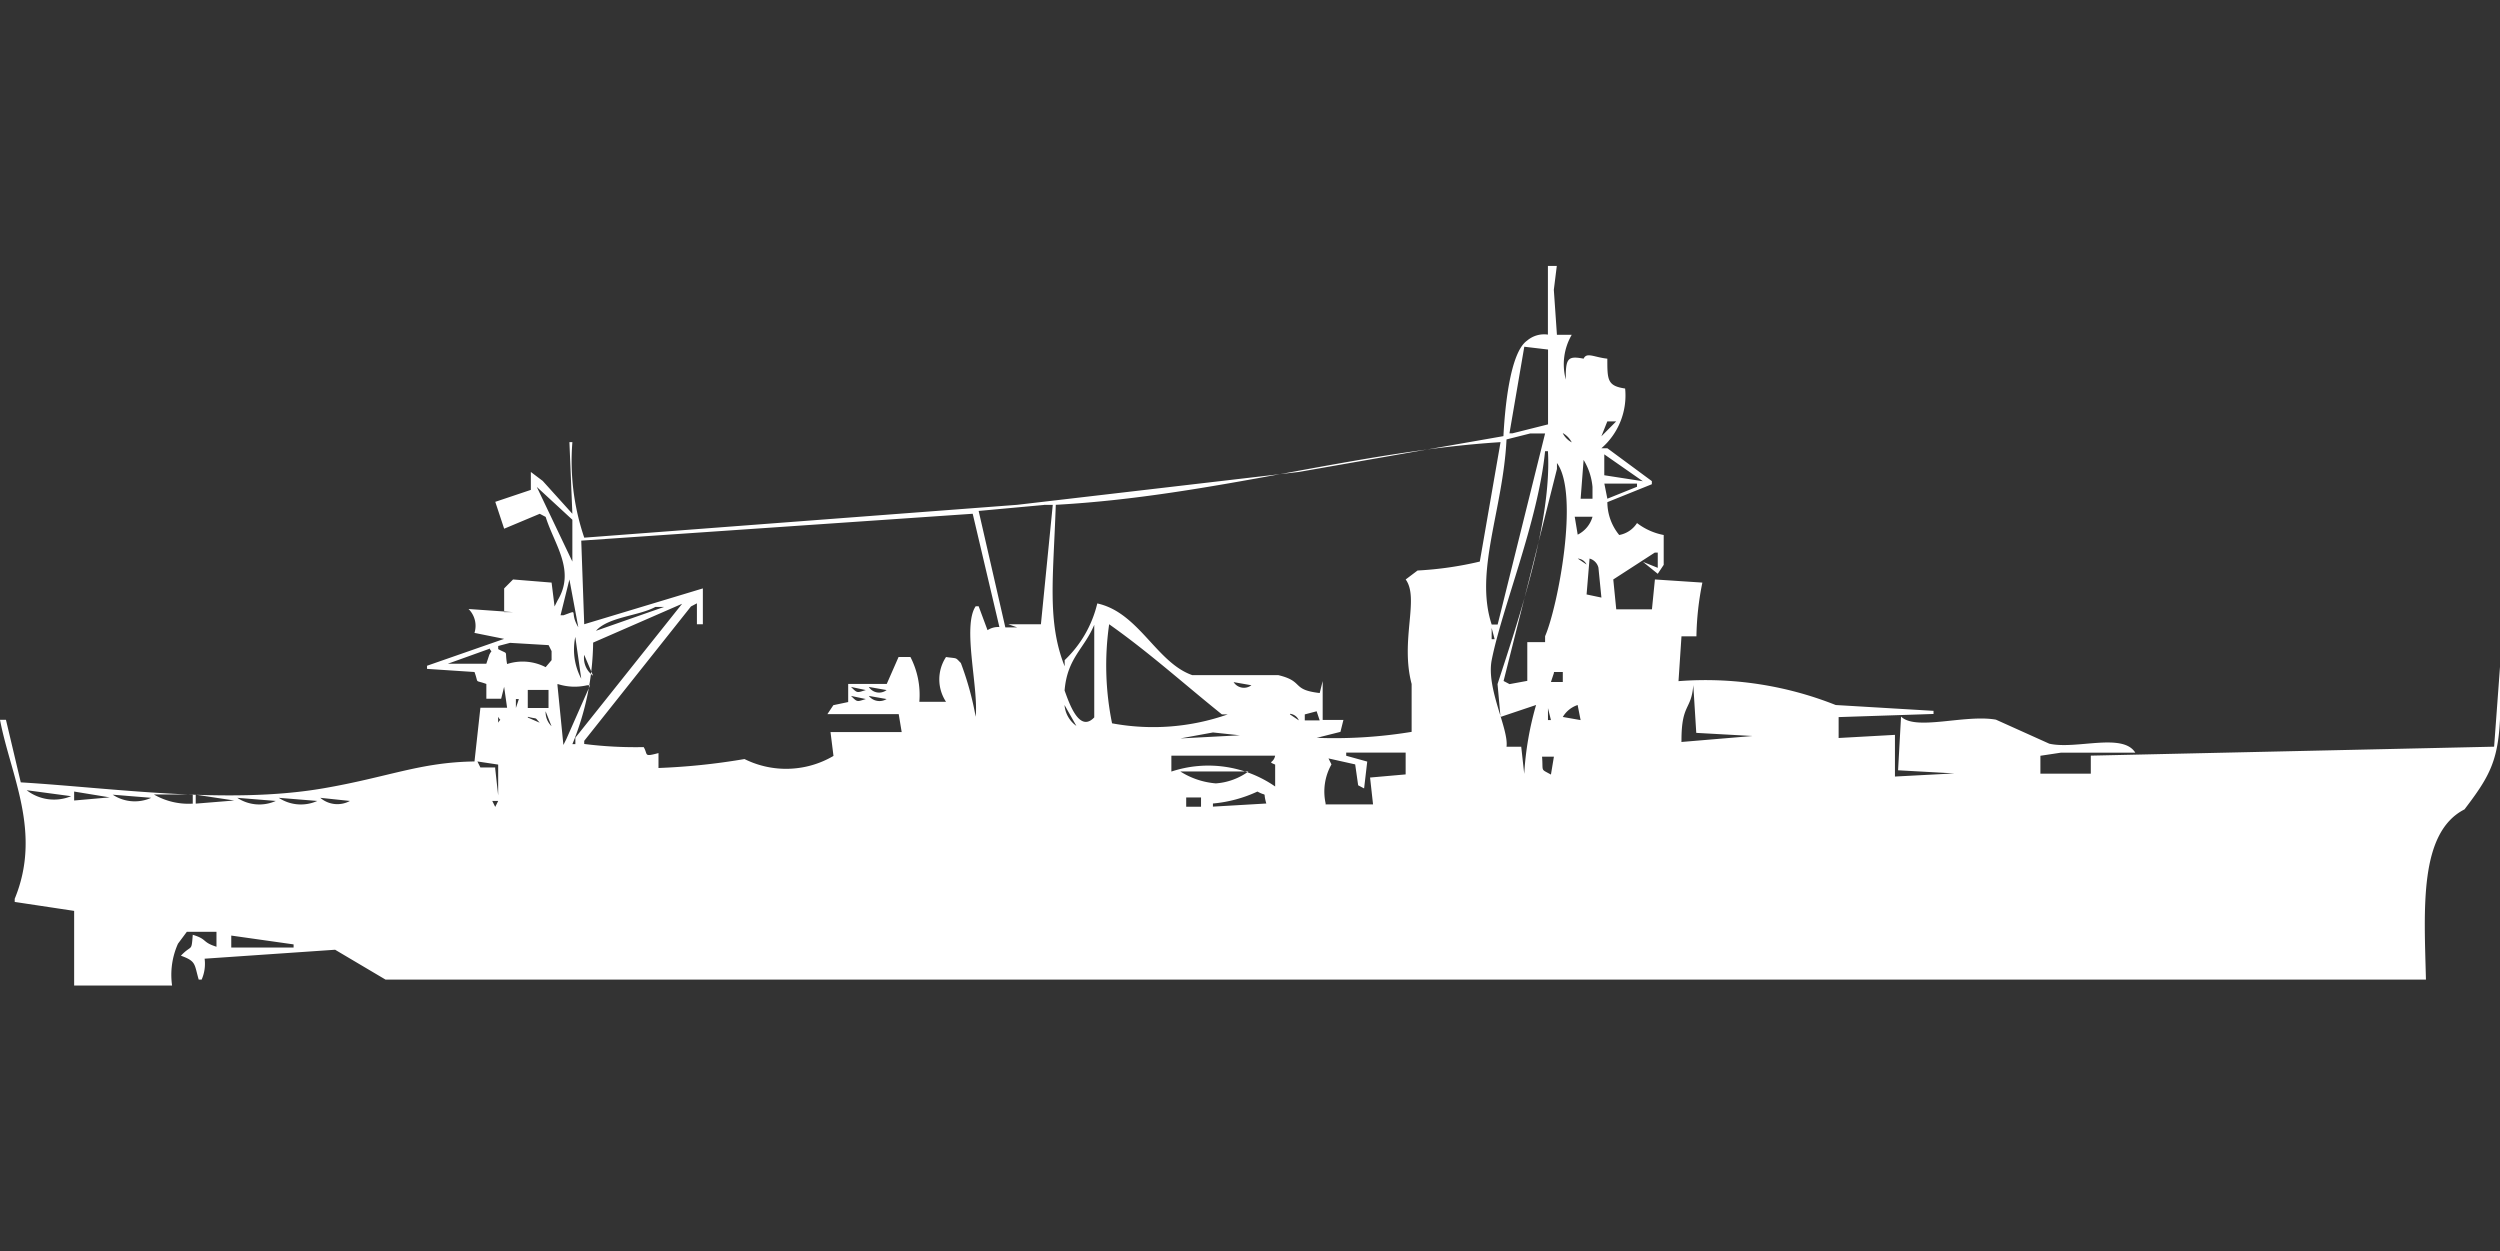 <svg xmlns="http://www.w3.org/2000/svg" width="79.906" height="40" viewBox="0 0 79.906 40">
  <rect x="0" y="0" width="79.906" height="40" fill="#333333" stroke="none"/>
  <defs>
    <style>
      .cls-1 {
        fill: #fff;
        fill-rule: evenodd;
      }
    </style>
  </defs>
  <path id="Color_Fill_1" data-name="Color Fill 1" class="cls-1" d="M49.763,10.2h0.474a1.876,1.876,0,0,0-.19,1.432c-0.009-.687.065-0.764,0.569-0.668,0.1-.217.331-0.046,0.758,0,0,0.678,0,.871.569,0.954a2.232,2.232,0,0,1-.758,1.909h0.19l1.422,1.05v0.1l-1.422.573a1.669,1.669,0,0,0,.379,1.05,0.858,0.858,0,0,0,.569-0.382,2.014,2.014,0,0,0,.853.382v0.954l-0.19.286-0.474-.382,0.474,0.191V17.162H52.891l-1.327.859,0.095,0.954H52.8l0.095-.954,1.517,0.1a9.252,9.252,0,0,0-.19,1.718H53.744l-0.095,1.432a11.265,11.265,0,0,1,5.024.763L61.8,22.22v0.1l-3.033.1v0.668l1.8-.1V24.32l1.9-.1-1.8-.1,0.095-1.718c0.467,0.467,2.039-.076,3.033.1L65.5,23.27c0.859,0.195,2.345-.362,2.749.286h-2.37l-0.663.1v0.573h1.611V23.652l12.891-.286,0.19-2.577c0.066,2.77-.083,3.2-1.137,4.581-1.461.749-1.287,3.18-1.232,5.44H12.322l-1.611-.954-4.171.286a1.255,1.255,0,0,1-.095.668H6.351c-0.145-.5-0.075-0.584-0.569-0.764,0.356-.373.335-0.1,0.379-0.668,0.479,0.145.281,0.231,0.758,0.382V29.282H5.972l-0.284.382A2.438,2.438,0,0,0,5.5,31H2.37V28.614l-1.9-.286v-0.1C1.347,26.1.338,24.281,0,22.506H0.19l0.474,2c2.962,0.18,6.606.718,9.668,0.191,2.086-.359,3.094-0.835,4.834-0.859l0.189-1.718h0.853l-0.095-.668-0.095.382H15.545V21.361c-0.4-.147-0.232.018-0.379-0.382l-1.517-.1v-0.1l2.464-.859-0.948-.191a0.755,0.755,0,0,0-.19-0.764l1.422,0.1H16.114V18.307l0.284-.286,1.232,0.1,0.095,0.764,0.095-.191c0.584-.96-0.1-1.781-0.379-2.672l-0.19-.1-1.137.477-0.284-.859,1.137-.382V14.585l0.379,0.286,0.948,1.05L18.2,13.631h0.095a7.592,7.592,0,0,0,.379,3.054l13.839-1.05,9-1.05,6.54-1.145c0.043-.833.2-2.672,0.758-3.054a0.836,0.836,0,0,1,.664-0.191V8h0.284l-0.095.763Zm-1.043.382-0.474,2.768h0.095l1.138-.286V10.672Zm1.232,1.431v0Zm0,0.382v0Zm-0.284.191v0Zm0.474,0.382,0.189,0.286Zm1.232,0-0.19.477,0.474-.477H51.374Zm-1.706.286,0.095,0.573Zm-0.758.1-0.758.191c-0.109,2.249-1.032,4.221-.474,5.917h0.19l1.517-6.108H48.91Zm1.043,0a0.694,0.694,0,0,0,.284.286A0.7,0.7,0,0,0,49.953,13.344Zm-16.208,2.29c-0.075,2.291-.286,3.717.284,5.153V20.6a3.672,3.672,0,0,0,1.043-1.813c1.328,0.29,1.889,1.889,3.033,2.291h2.749c0.843,0.2.4,0.467,1.327,0.573l0.095-.382v1.241h0.663l-0.095.382-0.758.191a15.24,15.24,0,0,0,3.033-.191V21.361c-0.37-1.4.255-2.732-.19-3.34l0.379-.286a11.175,11.175,0,0,0,1.99-.286l0.663-3.817C43.33,13.925,38.754,15.36,33.744,15.635Zm16.3-1.909,0.284,0.1Zm0.663,0v0Zm-2.085,9.639,0.095,0.859a9.979,9.979,0,0,1,.379-2.2l-1.137.382-0.095-1.05c0.691-2.124,1.737-5.218,1.611-7.444H49.384C49.165,16.155,48,18.956,47.678,20.6c-0.177.912,0.55,2.2,0.474,2.768h0.474Zm1.422-9.448,0.284,0.1Zm1.232,0.764,1.232,0.191-1.232-.859v0.668ZM50.616,14.2l-0.095,1.241H50.9V15.062A2.012,2.012,0,0,0,50.616,14.2Zm-1.8,7.062V20.025h0.569V19.834c0.4-.917,1.105-4.539.379-5.535V14.49l-1.706,6.776,0.19,0.1Zm1.327-6.776v0Zm1.137,0.286,0.379,0.1Zm0,0.191,0.095,0.477,0.948-.382v-0.1H51.28Zm-34.123.1,1.137,2.386V16.112Zm33.27,0.477,0.284,0.1Zm-17.062.1-2.085.191,0.853,3.722h0.379l-0.284-.1H33.27l0.379-3.817H33.365Zm17.062,0.1,0.284,0.1ZM18.578,16.78l0.095,2.672,3.792-1.145v1.145h-0.19V18.784l-0.19.1-3.412,4.295v0.1a12.992,12.992,0,0,0,1.9.1c0.148,0.242-.019.323,0.474,0.191v0.477a20.978,20.978,0,0,0,2.749-.286,2.987,2.987,0,0,0,2.844-.1l-0.095-.763h2.275l-0.095-.573H26.446l0.19-.286,0.474-.1V21.361h1.232L28.72,20.5H29.1a2.641,2.641,0,0,1,.284,1.431h0.853a1.3,1.3,0,0,1,0-1.431c0.38,0.055.284,0,.474,0.191a9.712,9.712,0,0,1,.474,1.718c0.095-.936-0.432-2.891,0-3.531H31.28l0.284,0.764a0.62,0.62,0,0,1,.379-0.1L31.09,15.921Zm31.754-.764,0.095,0.573a0.918,0.918,0,0,0,.474-0.573H50.332Zm0.095,1.336,0.284,0.191A0.34,0.34,0,0,0,50.427,17.353Zm0.379,0L50.711,18.5l0.474,0.1-0.095-.954A0.4,0.4,0,0,0,50.806,17.353Zm-32.512.286v0Zm27.867,0h0ZM18.2,18.021l-0.284,1.145H18.01c0.531-.189.166-0.129,0.474,0.382Zm31.943,0.1,0.189,0.1Zm-0.095.191v0Zm0.19,0.1,0.379,0.1Zm0.948,0.286v0Zm-29.384.1-2.844,1.241a8.774,8.774,0,0,1-.663,3.245h0.095V23.079Zm-0.853.1c-0.527.29-1.508,0.318-1.9,0.764l2.18-.764H20.948Zm14.5,0.286,1.517,1.241Zm-2.749.286,0.284,0.1Zm2.275,0c-0.323.775-.862,1.057-0.948,2.1,0.144,0.395.468,1.368,0.948,0.859V19.452Zm0.474,0a9.25,9.25,0,0,0,.095,3.149,7.188,7.188,0,0,0,3.7-.286h-0.19C37.83,21.35,36.722,20.348,35.45,19.452Zm12.228,0.1V19.93h0.095Zm-29.289.286a1.986,1.986,0,0,0,.19,1.336Zm-2.085.191-0.379.1v0.1c0.354,0.19.2,0.008,0.284,0.477a1.606,1.606,0,0,1,1.232.1L17.63,20.6V20.311l-0.095-.191Zm-0.664.191-1.327.477h1.232l0.095-.286C15.732,20.24,15.726,20.386,15.64,20.216Zm3.033,0.191a0.7,0.7,0,0,0,.284.668Zm18.389,0,0.379,0.382Zm0.474,0.382,0.284,0.286Zm-20.474.1,0.19,0.1Zm0.284,0,0.189,0.1Zm32.322,0.1-0.095.286h0.379V20.979H49.668Zm-32.607.1,0.19,0.1Zm0.284,0,0.284,0.1Zm22.085,0.191a0.392,0.392,0,0,0,.569.1Zm-21.611.1,0.19,1.909,0.095-.191,0.758-1.718H18.768A1.758,1.758,0,0,1,17.82,21.361Zm35.924,1.813,2.275-.191-1.8-.1-0.095-1.527C54.06,22.209,53.742,21.978,53.744,23.174ZM27.2,21.456c0.209,0.205.184,0.189,0.474,0.1Zm0.569,0a0.392,0.392,0,0,0,.569.1Zm-10.9.1v0.573h0.663V21.552H16.872ZM27.2,21.743c0.209,0.205.184,0.189,0.474,0.1Zm0.569,0a0.435,0.435,0,0,0,.569.1Zm-11.28.1v0.286l0.095-.286H16.493Zm17.536,0.191a0.9,0.9,0,0,0,.379.668Zm16.4,0a0.868,0.868,0,0,0-.474.382l0.569,0.1Zm-0.948.1v0.382h0.095Zm-33.934.1,0.284,0.1Zm0.379,0,0.19,0.1Zm0.948,0,0.379,0.1Zm0.569,0a0.628,0.628,0,0,0,.189.477Zm22.18,0,0.19,0.1Zm2.464,0-0.379.1v0.191H42.18Zm-0.853.1,0.284,0.191A0.34,0.34,0,0,0,41.232,22.315Zm8.436,0,0.19,0.1Zm-34.123.1,0.19,0.1Zm0.379,0V22.6C16.017,22.435,16.011,22.581,15.924,22.411Zm0.948,0L17.251,22.6C17.065,22.4,17.216,22.5,16.872,22.411Zm21.9,0.477-1.043.191,1.9-.1Zm10.142,0v0Zm-4.739.382v0Zm-25.5.1,0.284,0.1Zm0.379,0h0Zm18.294,0,0.284,0.1Zm-17.062.191v0Zm17.156,0.1v0.477a3.754,3.754,0,0,1,3.317.477V23.938c-0.262-.11-0.05-0.029,0-0.286H37.441Zm4.929,1.527h1.517l-0.095-.859,1.137-.1V23.556h-1.9v0.1L43.7,23.842,43.6,24.7l-0.19-.1-0.095-.668-0.853-.191,0.095,0.191A1.767,1.767,0,0,0,42.37,25.178Zm6.919-1.527c0.04,0.5-.062.38,0.284,0.573l0.095-.573H49.289Zm-33.46.382,0.095,0.859V23.938l-0.664-.1,0.095,0.191h0.474Zm61.991-.1h0Zm0.663,0h0Zm-40.758.191a2.489,2.489,0,0,0,1.138.382,2.016,2.016,0,0,0,1.043-.382h-2.18Zm-16.777.1,0.379,0.1Zm0.474,0,0.284,0.1Zm27.867,0.1,0.284,0.1Zm-28.815.1,0.19,0.1Zm0.284,0h0Zm0.664,0,0.284,0.1Zm-1.327.1v0Zm28.531,0.1v0Zm-47.773.1a1.429,1.429,0,0,0,1.422.191ZM2.37,24.8v0.286l1.137-.1Zm37.82,0a4.258,4.258,0,0,1-1.422.382v0.1l1.706-.1C40.35,24.752,40.537,24.987,40.19,24.8Zm0.474,0v0Zm-37.062.1a1.28,1.28,0,0,0,1.232.1Zm1.327,0a2.208,2.208,0,0,0,1.232.286V24.892H4.929Zm1.327,0v0.286l1.232-.1Zm1.327,0.1a1.28,1.28,0,0,0,1.232.1Zm1.327,0a1.28,1.28,0,0,0,1.232.1Zm1.327,0a0.837,0.837,0,0,0,.948.1Zm27.393,0,0.19,0.286Zm0.284,0v0.286h0.474V24.988H37.915Zm0.758,0,0.19,0.1Zm-22.938.1,0.095,0.191,0.095-.191h-0.19Zm-14.787.286,0.284,0.1Zm0.474,0.1h0Zm2.18,0.1h0Zm3.791,3.817v0.382H9.384v-0.1Z" transform="translate(0 0.5)"/>
</svg>
